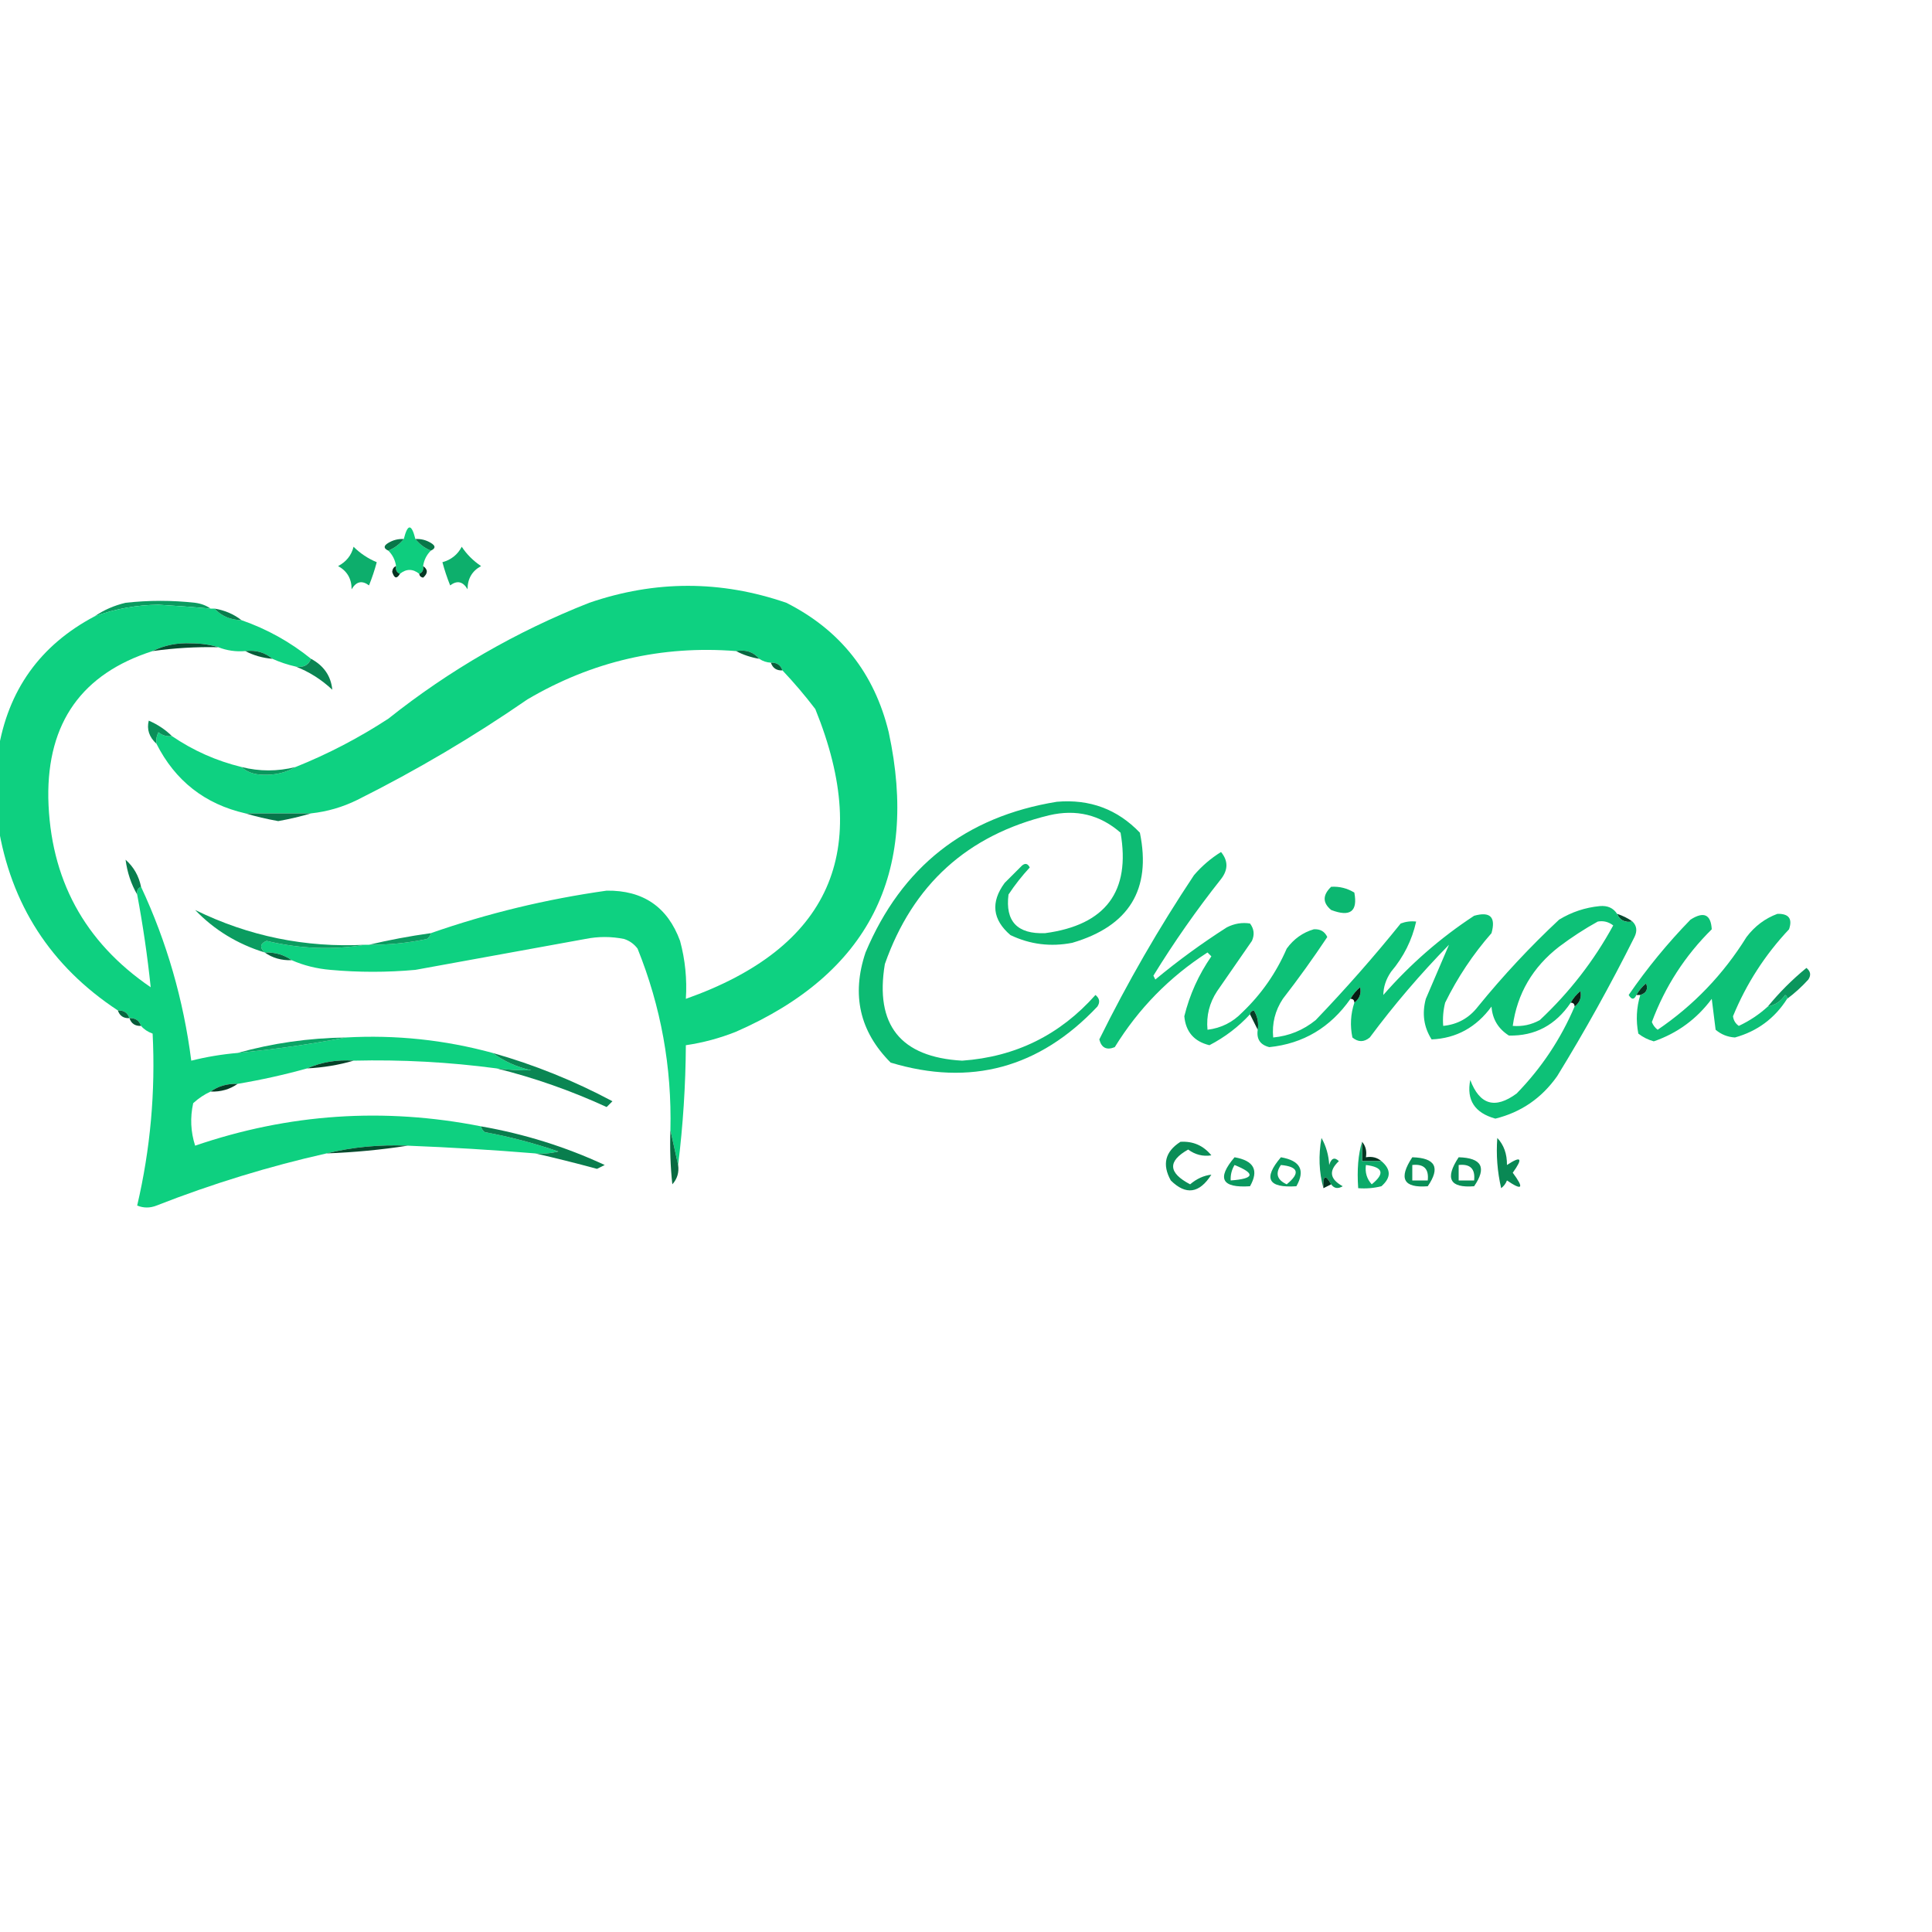 <?xml version="1.0" encoding="UTF-8"?>
<!DOCTYPE svg PUBLIC "-//W3C//DTD SVG 1.1//EN" "http://www.w3.org/Graphics/SVG/1.1/DTD/svg11.dtd">
<svg xmlns="http://www.w3.org/2000/svg" version="1.1" width="500px" height="500px" style="shape-rendering:geometricPrecision; text-rendering:geometricPrecision; image-rendering:optimizeQuality; fill-rule:evenodd; clip-rule:evenodd" xmlns:xlink="http://www.w3.org/1999/xlink">
<g><path style="opacity:1" fill="#0ecd7e" d="M 107.5,139.5 C 108.59,140.857 109.924,141.857 111.5,142.5C 110.4,143.605 109.733,144.938 109.5,146.5C 109.672,147.492 109.338,148.158 108.5,148.5C 106.833,147.167 105.167,147.167 103.5,148.5C 102.662,148.158 102.328,147.492 102.5,146.5C 102.267,144.938 101.6,143.605 100.5,142.5C 102.076,141.857 103.41,140.857 104.5,139.5C 105.5,135.5 106.5,135.5 107.5,139.5 Z"/></g>
<g><path style="opacity:1" fill="#087649" d="M 104.5,139.5 C 103.41,140.857 102.076,141.857 100.5,142.5C 99.227,141.923 99.227,141.257 100.5,140.5C 101.736,139.754 103.07,139.421 104.5,139.5 Z"/></g>
<g><path style="opacity:1" fill="#087749" d="M 107.5,139.5 C 108.93,139.421 110.264,139.754 111.5,140.5C 112.773,141.257 112.773,141.923 111.5,142.5C 109.924,141.857 108.59,140.857 107.5,139.5 Z"/></g>
<g><path style="opacity:1" fill="#0dae6c" d="M 91.5,141.5 C 93.216,143.208 95.216,144.542 97.5,145.5C 96.959,147.535 96.292,149.535 95.5,151.5C 93.694,150.141 92.194,150.475 91,152.5C 90.995,149.771 89.829,147.771 87.5,146.5C 89.611,145.395 90.945,143.729 91.5,141.5 Z"/></g>
<g><path style="opacity:1" fill="#0daf6c" d="M 119.5,141.5 C 120.785,143.452 122.451,145.118 124.5,146.5C 122.171,147.771 121.005,149.771 121,152.5C 119.806,150.475 118.306,150.141 116.5,151.5C 115.708,149.535 115.041,147.535 114.5,145.5C 116.772,144.866 118.439,143.532 119.5,141.5 Z"/></g>
<g><path style="opacity:1" fill="#04311f" d="M 102.5,146.5 C 102.328,147.492 102.662,148.158 103.5,148.5C 102.698,149.885 102.031,149.718 101.5,148C 101.57,147.235 101.903,146.735 102.5,146.5 Z"/></g>
<g><path style="opacity:1" fill="#043823" d="M 109.5,146.5 C 110.776,147.386 110.776,148.386 109.5,149.5C 108.893,149.376 108.56,149.043 108.5,148.5C 109.338,148.158 109.672,147.492 109.5,146.5 Z"/></g>
<g><path style="opacity:1" fill="#0ed181" d="M 175.5,301.5 C 174.833,298.5 174.167,295.5 173.5,292.5C 173.896,276.203 171.062,260.536 165,245.5C 164.097,244.299 162.931,243.465 161.5,243C 158.167,242.333 154.833,242.333 151.5,243C 136.832,245.667 122.165,248.334 107.5,251C 100.167,251.667 92.833,251.667 85.5,251C 81.91,250.689 78.577,249.856 75.5,248.5C 73.486,247.076 71.152,246.41 68.5,246.5C 67.15,245.176 67.317,244.176 69,243.5C 77.583,245.563 86.083,245.896 94.5,244.5C 94.833,244.5 95.167,244.5 95.5,244.5C 100.552,244.55 105.552,244.05 110.5,243C 111.056,242.617 111.389,242.117 111.5,241.5C 126.193,236.369 141.359,232.703 157,230.5C 166.432,230.378 172.766,234.711 176,243.5C 177.325,248.401 177.825,253.401 177.5,258.5C 214.758,245.308 225.925,220.308 211,183.5C 208.331,180 205.498,176.667 202.5,173.5C 202.027,172.094 201.027,171.427 199.5,171.5C 198.391,171.443 197.391,171.11 196.5,170.5C 195.01,168.72 193.01,168.054 190.5,168.5C 171.252,166.978 153.252,171.144 136.5,181C 122.493,190.675 107.826,199.341 92.5,207C 88.693,208.881 84.693,210.047 80.5,210.5C 74.833,210.5 69.167,210.5 63.5,210.5C 53.033,208.098 45.367,202.098 40.5,192.5C 40.35,191.448 40.517,190.448 41,189.5C 42.011,190.337 43.178,190.67 44.5,190.5C 50.004,194.252 56.004,196.918 62.5,198.5C 63.871,199.787 65.705,200.453 68,200.5C 71.15,200.64 73.983,199.973 76.5,198.5C 84.837,195.163 92.837,190.996 100.5,186C 116.296,173.432 133.629,163.432 152.5,156C 169.547,150.152 186.547,150.152 203.5,156C 217.452,163.048 226.285,174.214 230,189.5C 237.911,226.179 224.744,252.012 190.5,267C 186.284,268.684 181.951,269.851 177.5,270.5C 177.435,280.877 176.769,291.211 175.5,301.5 Z"/></g>
<g><path style="opacity:1" fill="#0b9b60" d="M 54.5,157.5 C 50.012,157.101 45.512,156.767 41,156.5C 35.3,156.571 29.8,157.571 24.5,159.5C 26.858,157.871 29.524,156.705 32.5,156C 38.5,155.333 44.5,155.333 50.5,156C 52.058,156.21 53.392,156.71 54.5,157.5 Z"/></g>
<g><path style="opacity:1" fill="#0ed080" d="M 54.5,157.5 C 54.833,157.5 55.167,157.5 55.5,157.5C 57.32,159.448 59.654,160.448 62.5,160.5C 69.086,162.792 75.086,166.126 80.5,170.5C 79.817,172.176 78.483,172.843 76.5,172.5C 74.421,172.029 72.421,171.363 70.5,170.5C 68.561,168.837 66.228,168.171 63.5,168.5C 61.05,168.702 58.717,168.369 56.5,167.5C 54.359,166.837 52.025,166.503 49.5,166.5C 45.859,166.315 42.526,166.981 39.5,168.5C 21.225,174.327 12.225,186.994 12.5,206.5C 12.955,227.413 21.788,243.746 39,255.5C 38.172,247.524 37.006,239.524 35.5,231.5C 35.328,230.508 35.662,229.842 36.5,229.5C 43.143,243.721 47.476,258.721 49.5,274.5C 53.443,273.514 57.443,272.848 61.5,272.5C 71.022,271.577 80.355,270.243 89.5,268.5C 102.409,267.777 115.075,269.111 127.5,272.5C 130.403,274.648 133.736,276.148 137.5,277C 134.525,277.044 131.525,276.877 128.5,276.5C 116.23,274.864 103.897,274.197 91.5,274.5C 87.21,274.198 83.21,274.864 79.5,276.5C 73.594,278.142 67.594,279.476 61.5,280.5C 58.848,280.41 56.514,281.076 54.5,282.5C 52.909,283.219 51.409,284.219 50,285.5C 49.175,289.211 49.341,292.878 50.5,296.5C 74.714,288.208 99.381,286.541 124.5,291.5C 124.611,292.117 124.944,292.617 125.5,293C 131.958,294.198 138.291,295.864 144.5,298C 142.527,298.495 140.527,298.662 138.5,298.5C 127.516,297.596 116.516,296.93 105.5,296.5C 98.262,296.18 91.262,296.847 84.5,298.5C 69.613,301.848 54.946,306.348 40.5,312C 38.833,312.667 37.167,312.667 35.5,312C 38.923,297.355 40.257,282.522 39.5,267.5C 38.261,267.058 37.261,266.391 36.5,265.5C 36.027,264.094 35.027,263.427 33.5,263.5C 33.027,262.094 32.027,261.427 30.5,261.5C 13.111,250.055 2.778,234.055 -0.5,213.5C -0.5,207.167 -0.5,200.833 -0.5,194.5C 2.033,178.642 10.367,166.975 24.5,159.5C 29.8,157.571 35.3,156.571 41,156.5C 45.512,156.767 50.012,157.101 54.5,157.5 Z"/></g>
<g><path style="opacity:1" fill="#097d4d" d="M 55.5,157.5 C 58.157,157.935 60.491,158.935 62.5,160.5C 59.654,160.448 57.32,159.448 55.5,157.5 Z"/></g>
<g><path style="opacity:1" fill="#054c2f" d="M 56.5,167.5 C 50.797,167.375 45.13,167.708 39.5,168.5C 42.526,166.981 45.859,166.315 49.5,166.5C 52.025,166.503 54.359,166.837 56.5,167.5 Z"/></g>
<g><path style="opacity:1" fill="#075d39" d="M 63.5,168.5 C 66.228,168.171 68.561,168.837 70.5,170.5C 67.933,170.279 65.599,169.612 63.5,168.5 Z"/></g>
<g><path style="opacity:1" fill="#086941" d="M 190.5,168.5 C 193.01,168.054 195.01,168.72 196.5,170.5C 194.302,170.125 192.302,169.458 190.5,168.5 Z"/></g>
<g><path style="opacity:1" fill="#085f3b" d="M 199.5,171.5 C 201.027,171.427 202.027,172.094 202.5,173.5C 200.973,173.573 199.973,172.906 199.5,171.5 Z"/></g>
<g><path style="opacity:1" fill="#0a8452" d="M 80.5,170.5 C 83.815,172.289 85.649,174.955 86,178.5C 83.157,175.837 79.991,173.837 76.5,172.5C 78.483,172.843 79.817,172.176 80.5,170.5 Z"/></g>
<g><path style="opacity:1" fill="#0a8f59" d="M 44.5,190.5 C 43.178,190.67 42.011,190.337 41,189.5C 40.517,190.448 40.35,191.448 40.5,192.5C 38.601,190.747 37.935,188.747 38.5,186.5C 40.813,187.5 42.813,188.834 44.5,190.5 Z"/></g>
<g><path style="opacity:1" fill="#0a985e" d="M 62.5,198.5 C 67.142,199.673 71.809,199.673 76.5,198.5C 73.983,199.973 71.15,200.64 68,200.5C 65.705,200.453 63.871,199.787 62.5,198.5 Z"/></g>
<g><path style="opacity:1" fill="#08764a" d="M 63.5,210.5 C 69.167,210.5 74.833,210.5 80.5,210.5C 77.829,211.298 74.996,211.965 72,212.5C 69.004,211.965 66.171,211.298 63.5,210.5 Z"/></g>
<g><path style="opacity:1" fill="#0dbb73" d="M 273.5,207.5 C 282.022,206.759 289.188,209.426 295,215.5C 298.025,230.191 292.191,239.691 277.5,244C 271.903,245.091 266.57,244.424 261.5,242C 256.834,237.994 256.334,233.494 260,228.5C 261.5,227 263,225.5 264.5,224C 265.332,223.312 265.998,223.479 266.5,224.5C 264.476,226.69 262.643,229.023 261,231.5C 260.12,238.457 263.287,241.791 270.5,241.5C 286.141,239.391 292.641,230.724 290,215.5C 284.689,210.854 278.523,209.354 271.5,211C 250.383,216.115 236.217,228.948 229,249.5C 226.38,265.259 233.047,273.593 249,274.5C 262.812,273.521 274.312,267.854 283.5,257.5C 284.583,258.365 284.749,259.365 284,260.5C 268.998,276.398 251.165,281.231 230.5,275C 222.482,266.962 220.315,257.462 224,246.5C 233.316,224.348 249.816,211.348 273.5,207.5 Z"/></g>
<g><path style="opacity:1" fill="#022013" d="M 32.5,222.5 C 31.833,221.167 31.833,221.167 32.5,222.5 Z"/></g>
<g><path style="opacity:1" fill="#097e4e" d="M 32.5,222.5 C 34.588,224.336 35.921,226.669 36.5,229.5C 35.662,229.842 35.328,230.508 35.5,231.5C 33.928,228.785 32.928,225.785 32.5,222.5 Z"/></g>
<g><path style="opacity:1" fill="#0cb771" d="M 344.5,229.5 C 346.655,229.372 348.655,229.872 350.5,231C 351.426,235.887 349.426,237.387 344.5,235.5C 342.262,233.647 342.262,231.647 344.5,229.5 Z"/></g>
<g><path style="opacity:1" fill="#032d1b" d="M 50.5,235.5 C 49.833,234.167 49.833,234.167 50.5,235.5 Z"/></g>
<g><path style="opacity:1" fill="#064a2e" d="M 418.5,236.5 C 419.995,236.989 421.329,237.655 422.5,238.5C 420.517,238.843 419.183,238.176 418.5,236.5 Z"/></g>
<g><path style="opacity:1" fill="#0dc177" d="M 457.5,260.5 C 459.371,260.141 460.871,259.141 462,257.5C 462.399,257.728 462.565,258.062 462.5,258.5C 459.269,263.567 454.769,266.901 449,268.5C 447.105,268.385 445.438,267.718 444,266.5C 443.667,263.833 443.333,261.167 443,258.5C 439.114,263.724 434.114,267.39 428,269.5C 426.527,269.097 425.194,268.43 424,267.5C 423.341,264.112 423.508,260.779 424.5,257.5C 426.085,256.998 426.585,255.998 426,254.5C 424.955,255.373 424.122,256.373 423.5,257.5C 422.923,258.773 422.257,258.773 421.5,257.5C 426.266,250.564 431.6,244.064 437.5,238C 440.94,235.805 442.774,236.639 443,240.5C 436.077,247.342 430.91,255.342 427.5,264.5C 427.808,265.308 428.308,265.975 429,266.5C 438.323,260.176 445.989,252.176 452,242.5C 454.143,239.675 456.81,237.675 460,236.5C 462.942,236.437 463.942,237.77 463,240.5C 456.777,247.115 451.944,254.615 448.5,263C 448.63,264.059 449.13,264.892 450,265.5C 452.787,264.195 455.287,262.528 457.5,260.5 Z"/></g>
<g><path style="opacity:1" fill="#0dc177" d="M 418.5,236.5 C 419.183,238.176 420.517,238.843 422.5,238.5C 423.598,239.601 423.765,240.934 423,242.5C 416.841,254.822 410.174,266.822 403,278.5C 398.991,284.189 393.657,287.856 387,289.5C 381.647,288.019 379.48,284.686 380.5,279.5C 382.932,285.942 386.932,287.109 392.5,283C 398.899,276.434 403.899,268.934 407.5,260.5C 408.848,259.473 409.348,258.14 409,256.5C 407.955,257.373 407.122,258.373 406.5,259.5C 402.575,265.314 397.242,268.147 390.5,268C 387.732,266.238 386.232,263.738 386,260.5C 382.049,265.887 376.882,268.72 370.5,269C 368.477,265.817 367.977,262.317 369,258.5C 371.082,253.692 373.082,249.025 375,244.5C 367.605,252.059 360.771,260.059 354.5,268.5C 352.994,269.747 351.494,269.747 350,268.5C 349.366,265.445 349.532,262.445 350.5,259.5C 351.848,258.473 352.348,257.14 352,255.5C 350.955,256.373 350.122,257.373 349.5,258.5C 344.282,265.929 337.282,270.095 328.5,271C 326.137,270.411 325.137,268.911 325.5,266.5C 325.785,264.712 325.452,263.045 324.5,261.5C 323.893,261.624 323.56,261.957 323.5,262.5C 320.501,265.758 317.001,268.425 313,270.5C 309.033,269.534 306.866,267.034 306.5,263C 307.876,257.413 310.21,252.246 313.5,247.5C 313.167,247.167 312.833,246.833 312.5,246.5C 302.644,252.856 294.644,261.023 288.5,271C 286.393,271.854 285.059,271.188 284.5,269C 291.775,254.278 299.942,240.111 309,226.5C 311.039,224.126 313.372,222.126 316,220.5C 317.867,222.756 317.867,225.09 316,227.5C 309.674,235.484 303.841,243.817 298.5,252.5C 298.667,252.833 298.833,253.167 299,253.5C 304.886,248.613 311.053,244.113 317.5,240C 319.447,239.009 321.447,238.675 323.5,239C 324.554,240.388 324.72,241.888 324,243.5C 321,247.833 318,252.167 315,256.5C 312.994,259.536 312.16,262.869 312.5,266.5C 316.024,266.071 319.024,264.571 321.5,262C 326.442,257.286 330.275,251.786 333,245.5C 334.818,243 337.152,241.334 340,240.5C 341.662,240.388 342.829,241.054 343.5,242.5C 339.86,247.973 336.027,253.306 332,258.5C 329.994,261.536 329.16,264.869 329.5,268.5C 333.604,268.116 337.271,266.616 340.5,264C 348.205,255.963 355.539,247.63 362.5,239C 363.793,238.51 365.127,238.343 366.5,238.5C 365.428,243.31 363.262,247.643 360,251.5C 358.699,253.402 358.032,255.402 358,257.5C 364.946,249.548 372.779,242.714 381.5,237C 385.667,235.833 387.167,237.333 386,241.5C 381.216,246.956 377.216,252.956 374,259.5C 373.505,261.473 373.338,263.473 373.5,265.5C 377.203,265.138 380.203,263.471 382.5,260.5C 389.006,252.496 396.006,244.996 403.5,238C 406.737,236.032 410.237,234.865 414,234.5C 416.008,234.307 417.508,234.974 418.5,236.5 Z M 413.5,238.5 C 414.978,238.238 416.311,238.571 417.5,239.5C 412.497,248.661 406.163,256.828 398.5,264C 396.323,265.202 393.989,265.702 391.5,265.5C 392.654,257.14 396.654,250.306 403.5,245C 406.761,242.548 410.094,240.381 413.5,238.5 Z"/></g>
<g><path style="opacity:1" fill="#0b9c61" d="M 111.5,241.5 C 111.389,242.117 111.056,242.617 110.5,243C 105.552,244.05 100.552,244.55 95.5,244.5C 100.662,243.269 105.996,242.269 111.5,241.5 Z"/></g>
<g><path style="opacity:1" fill="#0b9c60" d="M 50.5,235.5 C 64.354,242.295 79.02,245.295 94.5,244.5C 86.083,245.896 77.583,245.563 69,243.5C 67.317,244.176 67.15,245.176 68.5,246.5C 61.425,244.31 55.425,240.643 50.5,235.5 Z"/></g>
<g><path style="opacity:1" fill="#07643e" d="M 68.5,246.5 C 71.152,246.41 73.486,247.076 75.5,248.5C 72.848,248.59 70.514,247.924 68.5,246.5 Z"/></g>
<g><path style="opacity:1" fill="#0b965d" d="M 462.5,258.5 C 462.565,258.062 462.399,257.728 462,257.5C 460.871,259.141 459.371,260.141 457.5,260.5C 460.479,256.854 463.812,253.521 467.5,250.5C 468.583,251.365 468.749,252.365 468,253.5C 466.296,255.373 464.463,257.04 462.5,258.5 Z"/></g>
<g><path style="opacity:1" fill="#073622" d="M 424.5,257.5 C 424.167,257.5 423.833,257.5 423.5,257.5C 424.122,256.373 424.955,255.373 426,254.5C 426.585,255.998 426.085,256.998 424.5,257.5 Z"/></g>
<g><path style="opacity:1" fill="#071b12" d="M 350.5,259.5 C 350.5,258.833 350.167,258.5 349.5,258.5C 350.122,257.373 350.955,256.373 352,255.5C 352.348,257.14 351.848,258.473 350.5,259.5 Z"/></g>
<g><path style="opacity:1" fill="#081e14" d="M 407.5,260.5 C 407.5,259.833 407.167,259.5 406.5,259.5C 407.122,258.373 407.955,257.373 409,256.5C 409.348,258.14 408.848,259.473 407.5,260.5 Z"/></g>
<g><path style="opacity:1" fill="#07663f" d="M 30.5,261.5 C 32.027,261.427 33.027,262.094 33.5,263.5C 31.973,263.573 30.973,262.906 30.5,261.5 Z"/></g>
<g><path style="opacity:1" fill="#075a38" d="M 33.5,263.5 C 35.027,263.427 36.027,264.094 36.5,265.5C 34.973,265.573 33.973,264.906 33.5,263.5 Z"/></g>
<g><path style="opacity:1" fill="#083c26" d="M 323.5,262.5 C 323.56,261.957 323.893,261.624 324.5,261.5C 325.452,263.045 325.785,264.712 325.5,266.5C 324.833,265.167 324.167,263.833 323.5,262.5 Z"/></g>
<g><path style="opacity:1" fill="#0ba566" d="M 89.5,268.5 C 80.355,270.243 71.022,271.577 61.5,272.5C 70.533,269.971 79.866,268.638 89.5,268.5 Z"/></g>
<g><path style="opacity:1" fill="#054128" d="M 91.5,274.5 C 87.705,275.617 83.705,276.283 79.5,276.5C 83.21,274.864 87.21,274.198 91.5,274.5 Z"/></g>
<g><path style="opacity:1" fill="#0a8653" d="M 127.5,272.5 C 138.264,275.547 148.598,279.714 158.5,285C 158,285.5 157.5,286 157,286.5C 147.725,282.243 138.225,278.91 128.5,276.5C 131.525,276.877 134.525,277.044 137.5,277C 133.736,276.148 130.403,274.648 127.5,272.5 Z"/></g>
<g><path style="opacity:1" fill="#053d26" d="M 61.5,280.5 C 59.486,281.924 57.152,282.59 54.5,282.5C 56.514,281.076 58.848,280.41 61.5,280.5 Z"/></g>
<g><path style="opacity:1" fill="#097d4d" d="M 124.5,291.5 C 135.695,293.456 146.362,296.789 156.5,301.5C 155.85,301.804 155.183,302.137 154.5,302.5C 149.076,301.021 143.743,299.688 138.5,298.5C 140.527,298.662 142.527,298.495 144.5,298C 138.291,295.864 131.958,294.198 125.5,293C 124.944,292.617 124.611,292.117 124.5,291.5 Z"/></g>
<g><path style="opacity:1" fill="#076a41" d="M 173.5,292.5 C 174.167,295.5 174.833,298.5 175.5,301.5C 175.769,303.429 175.269,305.095 174,306.5C 173.501,301.845 173.334,297.179 173.5,292.5 Z"/></g>
<g><path style="opacity:1" fill="#033621" d="M 352.5,295.5 C 353.434,296.568 353.768,297.901 353.5,299.5C 355.099,299.232 356.432,299.566 357.5,300.5C 355.833,300.5 354.167,300.5 352.5,300.5C 352.5,298.833 352.5,297.167 352.5,295.5 Z"/></g>
<g><path style="opacity:1" fill="#054b2e" d="M 105.5,296.5 C 98.683,297.565 91.683,298.232 84.5,298.5C 91.262,296.847 98.262,296.18 105.5,296.5 Z"/></g>
<g><path style="opacity:1" fill="#0a8d57" d="M 305.5,295.5 C 308.765,295.299 311.431,296.466 313.5,299C 311.323,299.345 309.323,298.845 307.5,297.5C 302.147,300.513 302.313,303.513 308,306.5C 309.71,305.055 311.544,304.222 313.5,304C 310.405,308.867 306.905,309.367 303,305.5C 300.701,301.362 301.535,298.028 305.5,295.5 Z"/></g>
<g><path style="opacity:1" fill="#0b995f" d="M 319.5,299.5 C 324.515,300.367 325.849,302.867 323.5,307C 316.17,307.486 314.837,304.986 319.5,299.5 Z M 319.5,301.5 C 324.992,303.717 324.658,305.051 318.5,305.5C 318.433,304.041 318.766,302.708 319.5,301.5 Z"/></g>
<g><path style="opacity:1" fill="#0a8f58" d="M 365.5,299.5 C 371.488,299.664 372.821,302.164 369.5,307C 363.202,307.495 361.868,304.995 365.5,299.5 Z M 365.5,301.5 C 368.5,301.167 369.833,302.5 369.5,305.5C 368.167,305.5 366.833,305.5 365.5,305.5C 365.5,304.167 365.5,302.833 365.5,301.5 Z"/></g>
<g><path style="opacity:1" fill="#0a8f58" d="M 377.5,299.5 C 383.488,299.664 384.821,302.164 381.5,307C 375.202,307.495 373.868,304.995 377.5,299.5 Z M 377.5,301.5 C 380.5,301.167 381.833,302.5 381.5,305.5C 380.167,305.5 378.833,305.5 377.5,305.5C 377.5,304.167 377.5,302.833 377.5,301.5 Z"/></g>
<g><path style="opacity:1" fill="#04321e" d="M 156.5,301.5 C 157.833,302.167 157.833,302.167 156.5,301.5 Z"/></g>
<g><path style="opacity:1" fill="#098854" d="M 387.5,294.5 C 389.197,296.305 390.03,298.639 390,301.5C 393.717,299.055 394.217,299.721 391.5,303.5C 394.512,307.563 394.012,308.229 390,305.5C 389.692,306.308 389.192,306.975 388.5,307.5C 387.508,303.217 387.174,298.884 387.5,294.5 Z"/></g>
<g><path style="opacity:1" fill="#0a9d61" d="M 331.5,299.5 C 336.515,300.367 337.849,302.867 335.5,307C 328.17,307.486 326.837,304.986 331.5,299.5 Z M 331.5,301.5 C 336.049,301.932 336.549,303.599 333,306.5C 330.491,305.347 329.991,303.68 331.5,301.5 Z"/></g>
<g><path style="opacity:1" fill="#0b975d" d="M 344.5,306.5 C 343.012,303.814 342.345,304.147 342.5,307.5C 341.353,303.354 341.186,299.02 342,294.5C 343.194,296.623 343.86,298.957 344,301.5C 344.535,299.729 345.369,299.396 346.5,300.5C 343.809,302.998 344.142,305.165 347.5,307C 346.251,307.74 345.251,307.573 344.5,306.5 Z"/></g>
<g><path style="opacity:1" fill="#03321f" d="M 344.5,306.5 C 343.833,306.833 343.167,307.167 342.5,307.5C 342.345,304.147 343.012,303.814 344.5,306.5 Z"/></g>
<g><path style="opacity:1" fill="#0baa69" d="M 352.5,295.5 C 352.5,297.167 352.5,298.833 352.5,300.5C 354.167,300.5 355.833,300.5 357.5,300.5C 360.037,302.632 360.037,304.799 357.5,307C 355.527,307.495 353.527,307.662 351.5,307.5C 351.165,302.722 351.498,298.722 352.5,295.5 Z M 353.5,301.5 C 357.961,302.048 358.461,303.715 355,306.5C 353.731,305.095 353.231,303.429 353.5,301.5 Z"/></g>
</svg>
